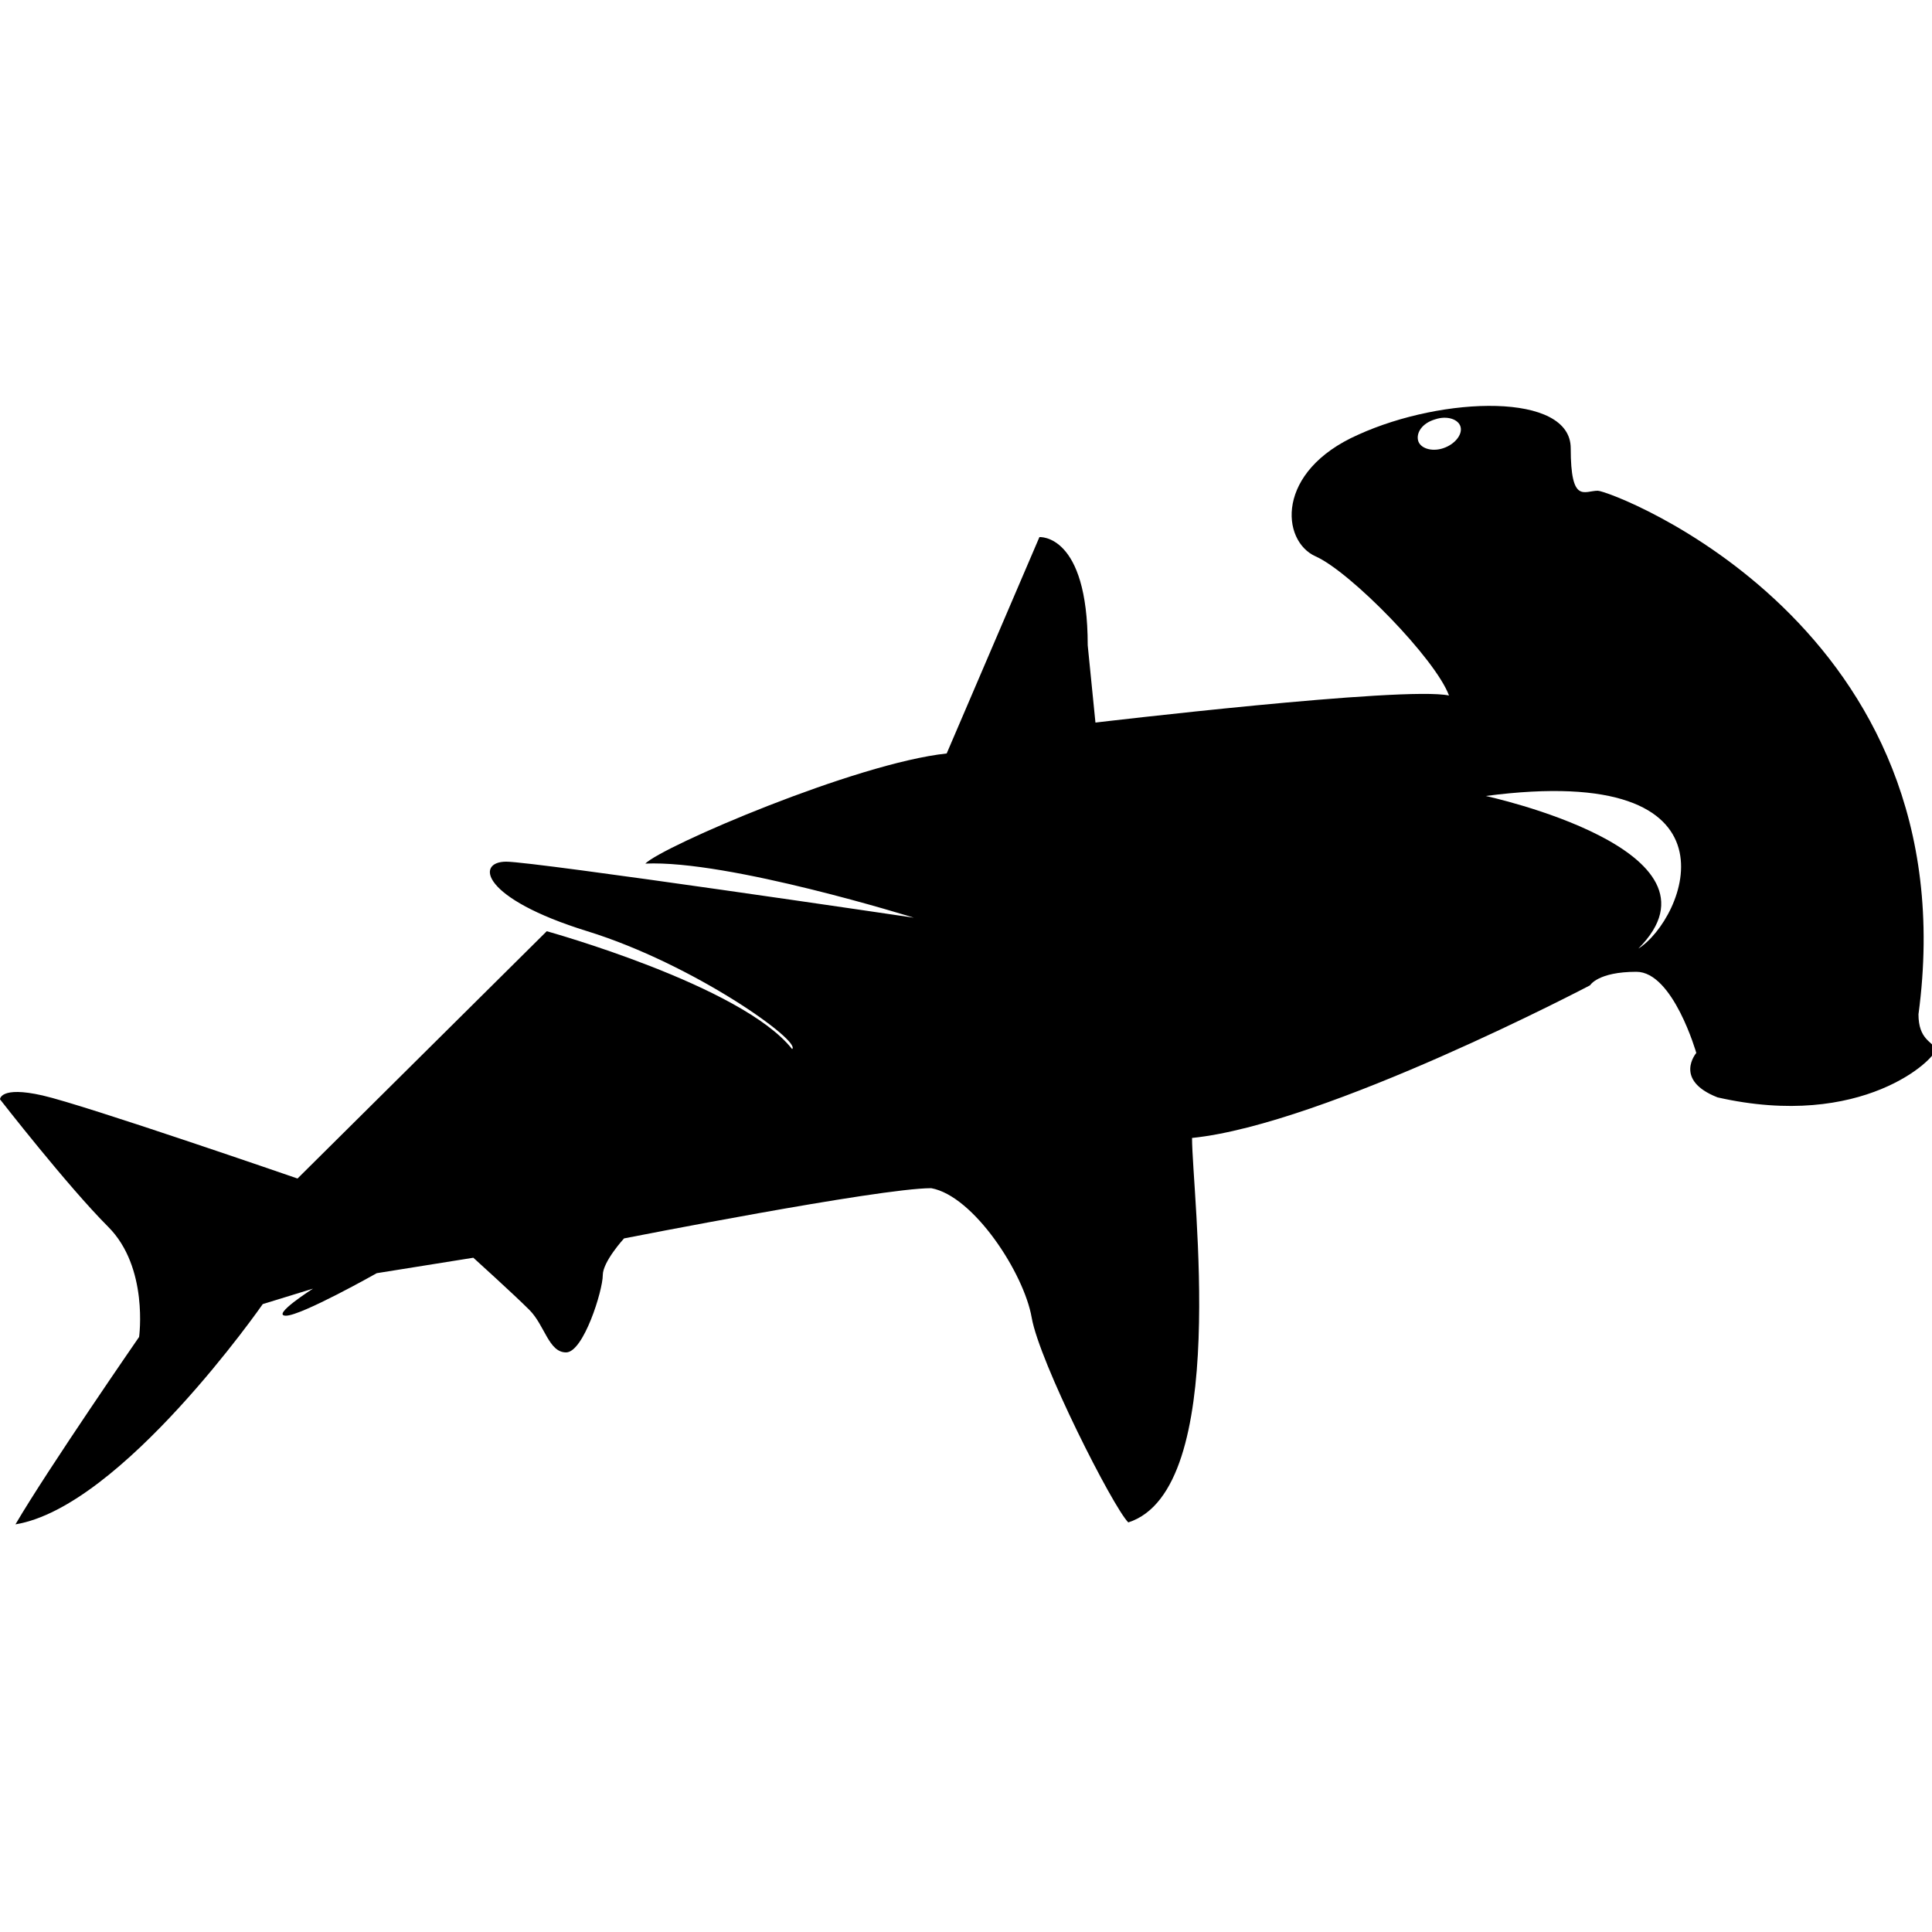 <?xml version="1.0" encoding="utf-8"?>
<!-- Generator: Adobe Illustrator 27.9.0, SVG Export Plug-In . SVG Version: 6.00 Build 0)  -->
<svg version="1.1" id="Layer_1" xmlns="http://www.w3.org/2000/svg" xmlns:xlink="http://www.w3.org/1999/xlink" x="0px" y="0px"
	 viewBox="0 0 100 100" style="enable-background:new 0 0 100 100;" xml:space="preserve">
<path d="M99.3,52.5c2.7-20.1-15.9-27.1-16.6-27.1s-1.4,0.7-1.4-2.2s-6.6-2.7-11-0.7c-4.3,1.9-4,5.5-2.2,6.3c1.8,0.8,6.2,5.3,6.9,7.2
	c-2.3-0.5-18.3,1.4-18.3,1.4s0,0-0.4-4c0-5.8-2.5-5.6-2.5-5.6L49,39c-4.7,0.5-14.7,4.8-15.6,5.7c4.3-0.2,13.9,2.8,13.9,2.8
	s-19.6-2.9-21.1-2.9c-1.6,0-1.3,1.9,4.2,3.6c5.5,1.7,11.1,5.7,10.6,6.1c-2.6-3.3-12.7-6.1-12.7-6.1L15.4,61c0,0-11-3.8-13.2-4.3
	S0,56.9,0,56.9s3.5,4.5,5.6,6.6c2.1,2.1,1.6,5.7,1.6,5.7S2.5,76,0.8,78.9c5.5-0.9,12.8-11.4,12.8-11.4l2.6-0.8c0,0-2.2,1.4-1.4,1.4
	c0.8,0,4.7-2.2,4.7-2.2l5-0.8c0,0,2.1,1.9,2.9,2.7c0.8,0.8,1,2.2,1.9,2.2c0.9,0,1.9-3.2,1.9-4c0-0.7,1.1-1.9,1.1-1.9
	s13.2-2.6,15.9-2.6c2.2,0.4,4.8,4.4,5.2,6.7c0.4,2.3,4.2,9.8,5,10.6c5.3-1.7,3.3-17,3.3-19.9c6.9-0.7,20.6-7.9,20.6-7.9
	s0.4-0.7,2.4-0.7c1.9,0,3.1,4.2,3.1,4.2s-1.2,1.4,1.1,2.3c7.5,1.7,11.3-2,11.3-2.5C100,53.9,99.3,53.8,99.3,52.5z M74.7,23.2
	c-0.6,0.2-1.2,0-1.3-0.4c-0.1-0.4,0.2-0.9,0.9-1.1c0.6-0.2,1.2,0,1.3,0.4C75.7,22.5,75.3,23,74.7,23.2z M84.8,49.1
	c5.1-5.1-7.9-7.9-7.9-7.9C90.6,39.4,87.2,47.6,84.8,49.1z"/>
</svg>
